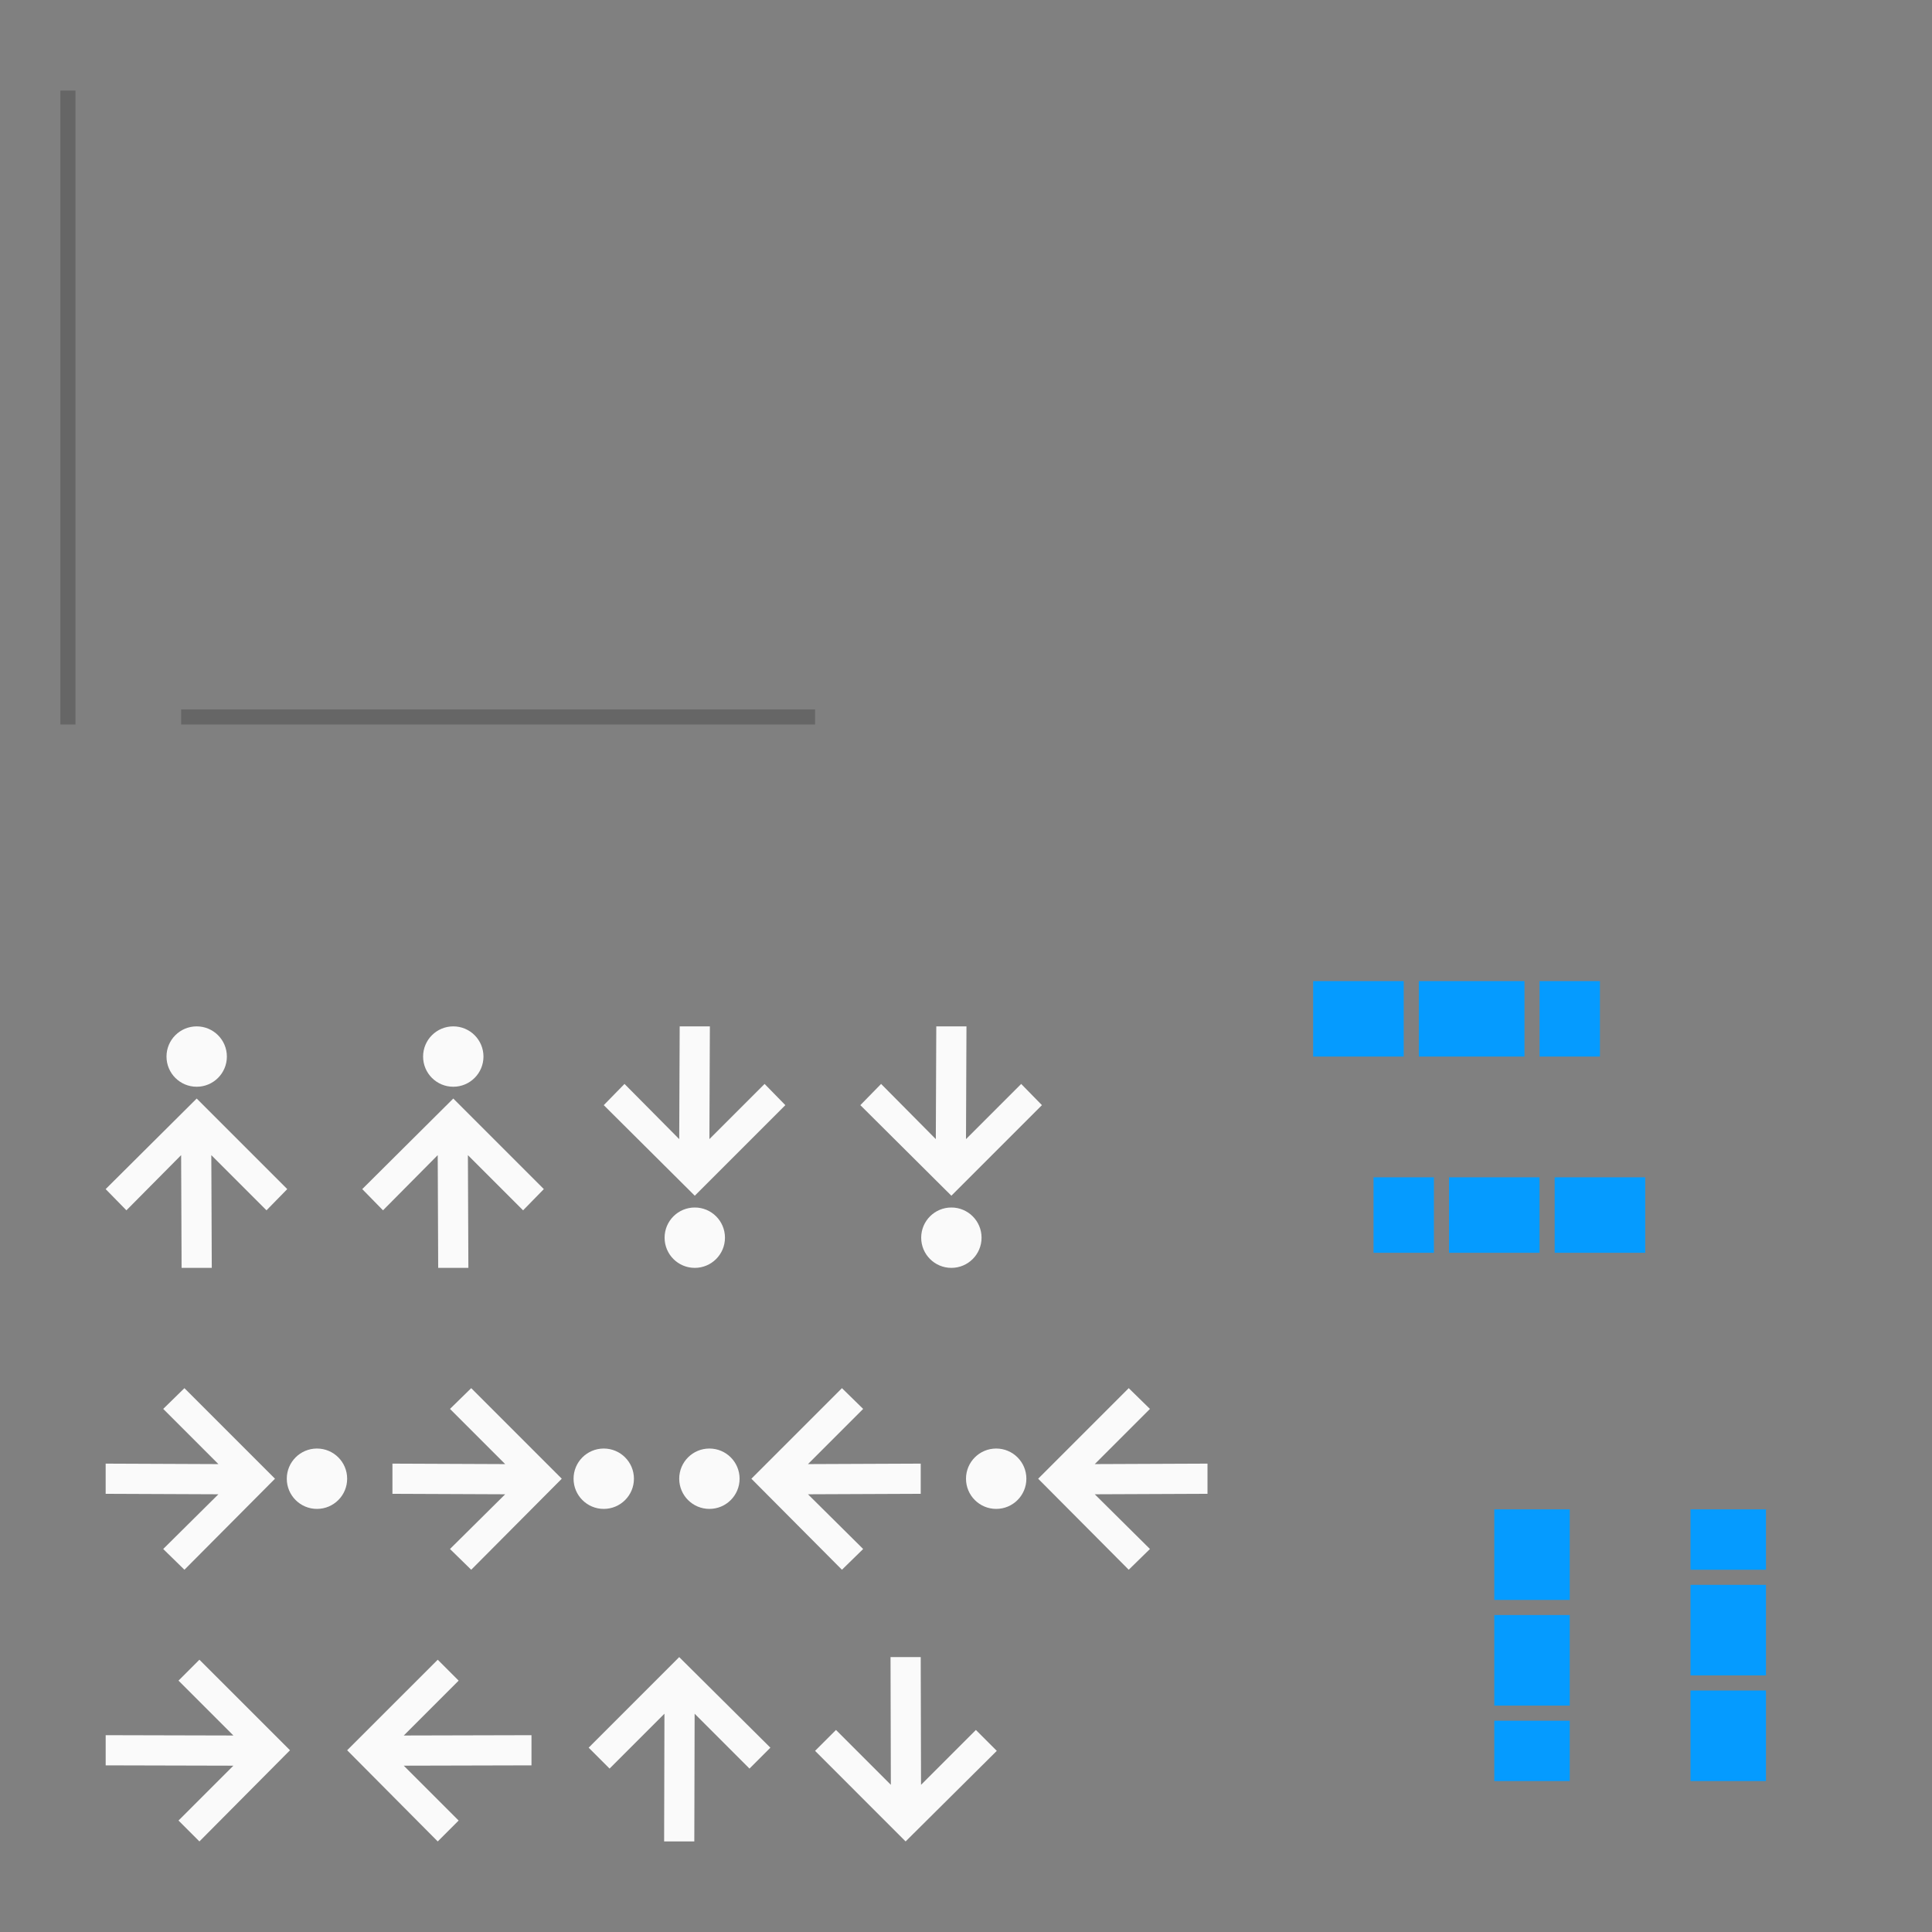 <?xml version="1.0" encoding="UTF-8" standalone="no"?>
<svg
   xmlns:dc="http://purl.org/dc/elements/1.1/"
   xmlns:cc="http://creativecommons.org/ns#"
   xmlns:rdf="http://www.w3.org/1999/02/22-rdf-syntax-ns#"
   xmlns:svg="http://www.w3.org/2000/svg"
   xmlns="http://www.w3.org/2000/svg"
   xmlns:xlink="http://www.w3.org/1999/xlink"
   xmlns:sodipodi="http://sodipodi.sourceforge.net/DTD/sodipodi-0.dtd"
   xmlns:inkscape="http://www.inkscape.org/namespaces/inkscape"
   width="128"
   height="128"
   version="1"
   id="svg132"
   sodipodi:docname="containment-controls.svg"
   inkscape:version="0.92.4 5da689c313, 2019-01-14">
  <rect width="100%" height="100%" fill="#808080" stroke="none"/>
  <sodipodi:namedview
     pagecolor="#464646"
     bordercolor="#666666"
     borderopacity="1"
     objecttolerance="10"
     gridtolerance="10"
     guidetolerance="10"
     inkscape:pageopacity="0"
     inkscape:pageshadow="2"
     inkscape:window-width="1920"
     inkscape:window-height="1005"
     id="namedview134"
     showgrid="true"
     inkscape:zoom="10.429825"
     inkscape:cx="107.43876"
     inkscape:cy="17.008945"
     inkscape:window-x="0"
     inkscape:window-y="45"
     inkscape:window-maximized="1"
     inkscape:current-layer="svg132">
    <inkscape:grid
       type="xygrid"
       id="grid943" />
  </sodipodi:namedview>
  <defs
     id="defs19">
    <linearGradient
       id="linearGradient4303">
      <stop
         style="stop-color:#00626d"
         offset="0"
         id="stop2" />
      <stop
         style="stop-color:#059bff"
         offset="1"
         id="stop4" />
    </linearGradient>
    <linearGradient
       id="linearGradient4291">
      <stop
         style="stop-color:#007584"
         offset="0"
         id="stop7" />
      <stop
         style="stop-color:#059bff"
         offset="1"
         id="stop9" />
    </linearGradient>
    <linearGradient
       id="linearGradient4297"
       x1="266"
       x2="266"
       y1="108"
       y2="112"
       gradientUnits="userSpaceOnUse"
       xlink:href="#linearGradient4291" />
    <linearGradient
       id="linearGradient4301"
       x1="115"
       x2="115"
       y1="103"
       y2="107"
       gradientUnits="userSpaceOnUse"
       xlink:href="#linearGradient4303" />
    <linearGradient
       id="linearGradient4315"
       x1="266"
       x2="266"
       y1="121"
       y2="118"
       gradientUnits="userSpaceOnUse"
       xlink:href="#linearGradient4291" />
    <linearGradient
       id="linearGradient4317"
       x1="101"
       x2="101"
       y1="118"
       y2="114"
       gradientUnits="userSpaceOnUse"
       xlink:href="#linearGradient4303" />
    <linearGradient
       id="linearGradient4325"
       x1="268"
       x2="268"
       y1="112"
       y2="108"
       gradientUnits="userSpaceOnUse"
       xlink:href="#linearGradient4303" />
    <linearGradient
       id="linearGradient4333"
       x1="91"
       x2="95"
       y1="80.5"
       y2="80.5"
       gradientUnits="userSpaceOnUse"
       xlink:href="#linearGradient4303" />
    <linearGradient
       id="linearGradient4341"
       x1="106"
       x2="102"
       y1="67"
       y2="67"
       gradientUnits="userSpaceOnUse"
       xlink:href="#linearGradient4303" />
  </defs>
  <rect
     id="hint-stretch-borders"
     style="opacity:0.65;fill:#023812"
     width="5.221"
     height="5.403"
     x="-10"
     y="0" />
  <g
     id="north-center"
     transform="matrix(1,0,0,1.2,-152,-29.4)"
     style="stroke-width:0.913">
    <path
       style="fill:#059bff;stroke-width:0.913;fill-opacity:1"
       d="m 264,112 v 5 h 5 v -5 z"
       id="path22"
       inkscape:connector-curvature="0" />
  </g>
  <g
     id="north-top"
     style="fill:url(#linearGradient4297)"
     transform="translate(-152,-8)">
    <path
       style="fill:#059bff;fill-opacity:1"
       transform="translate(152,5)"
       d="m 112,103 v 1 1 2 h 5 v -2 -1 -1 z"
       id="path25"
       inkscape:connector-curvature="0" />
  </g>
  <g
     id="north-bottom"
     transform="matrix(1,0,0,1.5,-152,-63.5)"
     style="stroke-width:0.816">
    <path
       style="fill:#059bff;stroke-width:0.816;fill-opacity:1"
       transform="translate(152,3)"
       d="m 112,114 v 3 1 h 5 v -1 -3 z"
       id="path28"
       inkscape:connector-curvature="0" />
  </g>
  <g
     id="south-center"
     transform="matrix(1,0,0,1.2,-165,-27.4)"
     style="stroke-width:0.913">
    <path
       style="fill:#059bff;stroke-width:0.913;fill-opacity:1"
       d="m 264,112 v 5 h 5 v -5 z"
       id="path31"
       inkscape:connector-curvature="0" />
  </g>
  <g
     id="south-top"
     transform="matrix(1,0,0,1.5,-165,-62)"
     style="stroke-width:0.816">
    <path
       style="fill:#059bff;stroke-width:0.816;fill-opacity:1"
       transform="translate(165,5)"
       d="m 99,103 v 1 1 2 h 5 v -2 -1 -1 z"
       id="path34"
       inkscape:connector-curvature="0" />
  </g>
  <g
     id="south-bottom"
     style="fill:url(#linearGradient4315)"
     transform="translate(-165,-3)">
    <path
       style="fill:#059bff;fill-opacity:1"
       transform="translate(165,3)"
       d="m 99,114 0,3 0,1 5,0 0,-1 0,-3 -5,0 z"
       id="path37" />
  </g>
  <g
     id="east-center"
     transform="matrix(0,-1,1.4,0,-62.8,334)"
     style="stroke-width:0.845">
    <path
       style="fill:#059bff;stroke-width:0.845;fill-opacity:1"
       d="m 264,112 v 5 h 5 v -5 z"
       id="path40"
       inkscape:connector-curvature="0" />
  </g>
  <g
     id="east-left"
     transform="matrix(0,-1,1.5,0,-75,334)"
     style="stroke-width:0.816">
    <path
       style="fill:#059bff;stroke-width:0.816;fill-opacity:1"
       transform="rotate(90,158.5,175.5)"
       d="m 91,65 v 5 h 1 3 v -5 h -3 z"
       id="path43"
       inkscape:connector-curvature="0" />
  </g>
  <g
     id="east-right"
     transform="matrix(0,-1,1,0,-15,334)">
    <path
       style="fill:#059bff;fill-opacity:1"
       transform="matrix(0,1,-1,0,334,15)"
       d="m 102,65 0,5 3,0 1,0 0,-5 -1,0 -3,0 z"
       id="path46" />
  </g>
  <g
     id="west-center"
     transform="matrix(0,-1,1.2,0,-38.4,347)"
     style="stroke-width:0.913">
    <path
       style="fill:#059bff;stroke-width:0.913;fill-opacity:1"
       d="m 264,112 v 5 h 5 v -5 z"
       id="path49"
       inkscape:connector-curvature="0" />
  </g>
  <g
     id="west-left"
     style="fill:url(#linearGradient4325)"
     transform="matrix(0,-1,1,0,-17,347)">
    <path
       style="fill:#059bff;fill-opacity:1"
       transform="matrix(0,1,-1,0,347,17)"
       d="m 91,78 0,5 1,0 3,0 0,-5 -3,0 -1,0 z"
       id="path52" />
  </g>
  <g
     id="west-right"
     transform="matrix(0,-1,1.5,0,-72.5,347)"
     style="stroke-width:0.816">
    <path
       style="fill:#059bff;stroke-width:0.816;fill-opacity:1"
       transform="rotate(90,166,181)"
       d="m 102,78 v 5 h 3 1 v -5 h -1 z"
       id="path55"
       inkscape:connector-curvature="0" />
  </g>
  <g
     id="vertical-centerindicator"
     transform="translate(1,15)">
    <rect
       style="opacity:0.2;fill:#000000"
       width="42"
       height="1"
       x="11"
       y="32"
       id="rect58" />
    <rect
       style="fill:none"
       width="42"
       height="1"
       x="11"
       y="33"
       id="rect60" />
    <rect
       style="fill:none"
       width="42"
       height="1"
       x="11"
       y="31"
       id="rect62" />
  </g>
  <g
     id="horizontal-centerindicator"
     transform="translate(-4,17)">
    <rect
       style="opacity:0.2;fill:#000000"
       width="42"
       height="1"
       x="-31"
       y="8"
       transform="matrix(0,-1,1,0,0,0)"
       id="rect65" />
    <rect
       style="fill:none"
       width="42"
       height="1"
       x="-31"
       y="9"
       transform="matrix(0,-1,1,0,0,0)"
       id="rect67" />
    <rect
       style="fill:none"
       width="42"
       height="1"
       x="-31"
       y="7"
       transform="matrix(0,-1,1,0,0,0)"
       id="rect69" />
  </g>
  <g
     id="west-minslider"
     style="enable-background:new"
     transform="translate(5.031,68.003)">
    <g
       transform="translate(-405,100)"
       id="g74">
      <path
         style="fill:#fafafa;fill-opacity:0.995"
         d="m 419,-89.222 -1.375,1.406 -3.656,-3.656 0.031,7.469 -2,0 -0.031,-7.469 -3.625,3.656 -1.375,-1.406 6.031,-6 6,6 z m -4,-8.781 c 0,1.105 -0.895,2 -2,2 -1.105,0 -2,-0.895 -2,-2 0,-1.105 0.895,-2 2,-2 1.105,0 2,0.895 2,2 z"
         id="path72" />
    </g>
  </g>
  <g
     id="north-offsetslider"
     style="enable-background:new"
     transform="translate(37,108)">
    <g
       transform="translate(-385,98.003)"
       id="g79">
      <path
         style="fill:#fafafa;fill-opacity:0.995"
         d="m 387,-90.215 1.386,1.385 3.635,-3.635 -0.021,8.461 2,0 0.021,-8.461 3.634,3.635 1.385,-1.385 -6.041,-6.001 z"
         id="path77" />
    </g>
  </g>
  <g
     id="north-maxslider"
     style="enable-background:new"
     transform="translate(6.999,89.969)">
    <g
       transform="translate(-325,99.003)"
       id="g84">
      <path
         style="fill:#fafafa;fill-opacity:0.995"
         d="m 330.22,-97.003 -1.406,1.375 3.656,3.656 -7.469,-0.031 0,2 7.469,0.031 -3.656,3.625 1.406,1.375 6,-6.031 -6,-6 z m 8.781,4 c -1.105,0 -2,0.895 -2,2 0,1.105 0.895,2 2,2 1.105,0 2,-0.895 2,-2 0,-1.105 -0.895,-2 -2,-2 z"
         id="path82" />
    </g>
  </g>
  <g
     id="east-offsetslider"
     style="enable-background:new"
     transform="translate(5.002,107.96)">
    <g
       transform="translate(-305,99.003)"
       id="g89">
      <path
         style="fill:#fafafa;fill-opacity:0.995"
         d="m 313.21,-97.003 -1.385,1.386 3.635,3.635 -8.461,-0.021 0,2 8.461,0.021 -3.635,3.634 1.385,1.385 6.001,-6.041 z"
         id="path87" />
    </g>
  </g>
  <g
     id="east-minslider"
     style="enable-background:new"
     transform="translate(22.031,68.003)">
    <g
       transform="translate(-405,100)"
       id="g94">
      <path
         style="fill:#fafafa;fill-opacity:0.995"
         d="m 419,-89.222 -1.375,1.406 -3.656,-3.656 0.031,7.469 -2,0 -0.031,-7.469 -3.625,3.656 -1.375,-1.406 6.031,-6 6,6 z m -4,-8.781 c 0,1.105 -0.895,2 -2,2 -1.105,0 -2,-0.895 -2,-2 0,-1.105 0.895,-2 2,-2 1.105,0 2,0.895 2,2 z"
         id="path92" />
    </g>
  </g>
  <g
     id="west-maxslider"
     style="enable-background:new"
     transform="matrix(1,0,0,-1,38.031,83.997)">
    <g
       transform="translate(-405,100)"
       id="g99">
      <path
         style="fill:#fafafa;fill-opacity:0.995"
         d="m 419,-89.222 -1.375,1.406 -3.656,-3.656 0.031,7.469 -2,0 -0.031,-7.469 -3.625,3.656 -1.375,-1.406 6.031,-6 6,6 z m -4,-8.781 c 0,1.105 -0.895,2 -2,2 -1.105,0 -2,-0.895 -2,-2 0,-1.105 0.895,-2 2,-2 1.105,0 2,0.895 2,2 z"
         id="path97" />
    </g>
  </g>
  <g
     id="east-maxslider"
     style="enable-background:new"
     transform="matrix(1,0,0,-1,55.031,83.997)">
    <g
       transform="translate(-405,100)"
       id="g104">
      <path
         style="fill:#fafafa;fill-opacity:0.995"
         d="m 419,-89.222 -1.375,1.406 -3.656,-3.656 0.031,7.469 -2,0 -0.031,-7.469 -3.625,3.656 -1.375,-1.406 6.031,-6 6,6 z m -4,-8.781 c 0,1.105 -0.895,2 -2,2 -1.105,0 -2,-0.895 -2,-2 0,-1.105 0.895,-2 2,-2 1.105,0 2,0.895 2,2 z"
         id="path102" />
    </g>
  </g>
  <g
     id="south-maxslider"
     style="enable-background:new"
     transform="translate(25.999,89.969)">
    <g
       transform="translate(-325,99.003)"
       id="g109">
      <path
         style="fill:#fafafa;fill-opacity:0.995"
         d="m 330.22,-97.003 -1.406,1.375 3.656,3.656 -7.469,-0.031 0,2 7.469,0.031 -3.656,3.625 1.406,1.375 6,-6.031 -6,-6 z m 8.781,4 c -1.105,0 -2,0.895 -2,2 0,1.105 0.895,2 2,2 1.105,0 2,-0.895 2,-2 0,-1.105 -0.895,-2 -2,-2 z"
         id="path107" />
    </g>
  </g>
  <g
     id="north-minslider"
     style="enable-background:new"
     transform="matrix(-1,0,0,1,61.001,89.969)">
    <g
       transform="translate(-325,99.003)"
       id="g114">
      <path
         style="fill:#fafafa;fill-opacity:0.995"
         d="m 330.22,-97.003 -1.406,1.375 3.656,3.656 -7.469,-0.031 0,2 7.469,0.031 -3.656,3.625 1.406,1.375 6,-6.031 -6,-6 z m 8.781,4 c -1.105,0 -2,0.895 -2,2 0,1.105 0.895,2 2,2 1.105,0 2,-0.895 2,-2 0,-1.105 -0.895,-2 -2,-2 z"
         id="path112" />
    </g>
  </g>
  <g
     id="south-minslider"
     style="enable-background:new"
     transform="matrix(-1,0,0,1,80.001,89.969)">
    <g
       transform="translate(-325,99.003)"
       id="g119">
      <path
         style="fill:#fafafa;fill-opacity:0.995"
         d="m 330.22,-97.003 -1.406,1.375 3.656,3.656 -7.469,-0.031 0,2 7.469,0.031 -3.656,3.625 1.406,1.375 6,-6.031 -6,-6 z m 8.781,4 c -1.105,0 -2,0.895 -2,2 0,1.105 0.895,2 2,2 1.105,0 2,-0.895 2,-2 0,-1.105 -0.895,-2 -2,-2 z"
         id="path117" />
    </g>
  </g>
  <g
     id="west-offsetslider"
     style="enable-background:new"
     transform="matrix(-1,0,0,1,37.211,107.96)">
    <g
       transform="translate(-305,99.003)"
       id="g124">
      <path
         style="fill:#fafafa;fill-opacity:0.995"
         d="m 313.21,-97.003 -1.385,1.386 3.635,3.635 -8.461,-0.021 0,2 8.461,0.021 -3.635,3.634 1.385,1.385 6.001,-6.041 z"
         id="path122" />
    </g>
  </g>
  <g
     id="south-offsetslider"
     style="enable-background:new"
     transform="matrix(1,0,0,-1,52,123.787)">
    <g
       transform="translate(-385,98.003)"
       id="g129">
      <path
         style="fill:#fafafa;fill-opacity:0.995"
         d="m 387,-90.215 1.386,1.385 3.635,-3.635 -0.021,8.461 2,0 0.021,-8.461 3.634,3.635 1.385,-1.385 -6.041,-6.001 z"
         id="path127" />
    </g>
  </g>
</svg>
